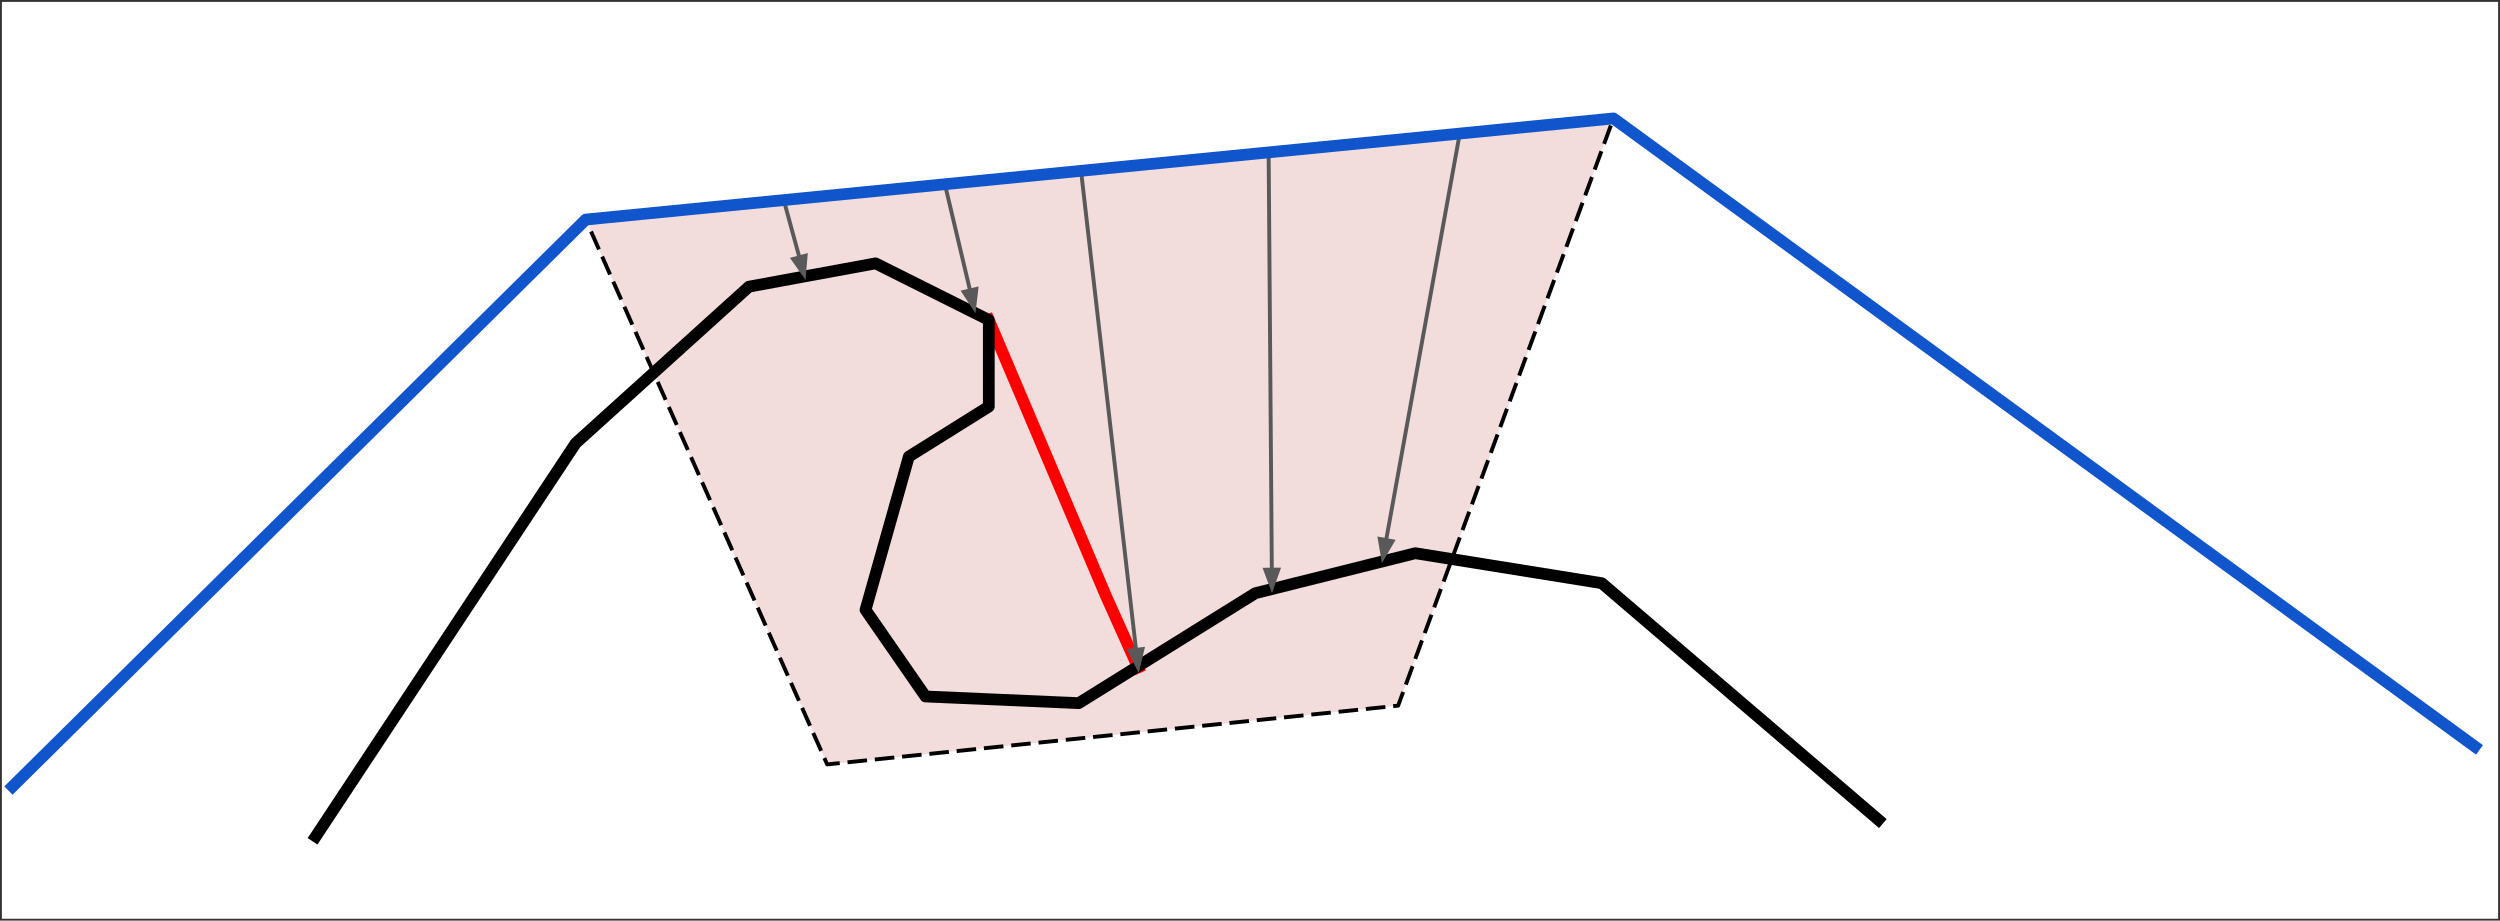 <?xml version="1.0" encoding="UTF-8" standalone="no"?>
<svg
   version="1.1"
   viewBox="0 0 638.103 234.983"
   fill="none"
   stroke="none"
   stroke-linecap="square"
   stroke-miterlimit="10"
   id="svg67"
   width="638.103"
   height="234.983"
   xmlns="http://www.w3.org/2000/svg"
   xmlns:svg="http://www.w3.org/2000/svg">
  <rect x="0" y="0" width="638.103" height="234.983" fill="#333333" stroke="none"/>
  <defs
     id="defs71" />
  <clipPath
     id="g12ac9517219_0_311.0">
    <path
       d="M 0,0 H 960 V 540 H 0 Z"
       clip-rule="nonzero"
       id="path2" />
  </clipPath>
  <rect
     style="color:#000000;overflow:visible;fill:#ffffff;fill-rule:evenodd;stroke:none;stroke-width:0.963px;stroke-linecap:butt;-inkscape-stroke:none;stop-color:#000000"
     id="rect3380"
     width="637.14"
     height="234.02"
     x="0.482"
     y="0.482" />
  <path
     fill="#c35656"
     fill-opacity="0.207"
     d="M 149.506,56.039 411.817,30.225 356.857,180.116 211.127,195.107 Z"
     fill-rule="evenodd"
     id="path11" />
  <path
     stroke="#ff0000"
     stroke-width="3"
     stroke-linejoin="round"
     stroke-linecap="butt"
     d="m 252.382,81.674 29.864,70.345 8.237,18.344"
     fill-rule="evenodd"
     id="path63"
     style="stroke-linecap:butt" />
  <path
     stroke="#000000"
     stroke-width="1"
     stroke-linejoin="round"
     stroke-linecap="butt"
     stroke-dasharray="4, 3"
     d="M 149.506,56.039 411.817,30.225 356.857,180.116 211.127,195.107 Z"
     fill-rule="evenodd"
     id="path13" />
  <path
     stroke="#000000"
     stroke-width="3"
     stroke-linejoin="round"
     stroke-linecap="butt"
     d="m 80.603,213.485 66.331,-100.346 44.22,-39.968 32.315,-5.953 28.913,14.457 v 22.11 l -20.409,12.756 -11.055,39.118 15.307,22.11 39.118,1.701 45.071,-28.063 40.819,-10.205 47.622,7.654 70.583,60.378"
     fill-rule="evenodd"
     id="path47" />
  <path
     fill="#000000"
     fill-opacity="0"
     d="M 149.701,55.737 411.622,30.225"
     fill-rule="evenodd"
     id="path15" />
  <path
     fill="#000000"
     fill-opacity="0"
     d="m 276.193,45.958 14.457,125.858"
     fill-rule="evenodd"
     id="path19" />
  <path
     fill="#595959"
     stroke="#595959"
     stroke-width="1"
     stroke-linecap="butt"
     d="m 288.324,166.043 2.159,4.32 1.123,-4.697 z"
     fill-rule="evenodd"
     id="path23" />
  <path
     fill="#000000"
     fill-opacity="0"
     d="m 323.815,40.005 0.85,111.402"
     fill-rule="evenodd"
     id="path25" />
  <path
     fill="#595959"
     stroke="#595959"
     stroke-width="1"
     stroke-linecap="butt"
     d="m 322.968,145.419 1.686,4.525 1.617,-4.551 z"
     fill-rule="evenodd"
     id="path29" />
  <path
     fill="#000000"
     fill-opacity="0"
     d="M 372.288,35.753 352.729,143.753"
     fill-rule="evenodd"
     id="path31" />
  <path
     fill="#595959"
     stroke="#595959"
     stroke-width="1"
     stroke-linecap="butt"
     d="m 352.173,137.554 0.817,4.76 2.434,-4.171 z"
     fill-rule="evenodd"
     id="path35" />
  <path
     fill="#000000"
     fill-opacity="0"
     d="M 631.658,190.524 410.556,30.65"
     fill-rule="evenodd"
     id="path37" />
  <path
     fill="#000000"
     fill-opacity="0"
     d="M 151.185,57.013 3.217,200.729"
     fill-rule="evenodd"
     id="path41" />
  <path
     fill="#000000"
     fill-opacity="0"
     d="m 80.603,213.485 66.331,-100.346 44.22,-39.968 32.315,-5.953 28.913,14.457 v 22.11 l -20.409,12.756 -11.055,39.118 15.307,22.11 39.118,1.701 45.071,-28.063 40.819,-10.205 47.622,7.654 70.583,60.378"
     fill-rule="evenodd"
     id="path45" />
  <path
     fill="#000000"
     fill-opacity="0"
     d="m 241.327,47.658 7.654,32.315"
     fill-rule="evenodd"
     id="path49" />
  <path
     fill="#595959"
     stroke="#595959"
     stroke-width="1"
     stroke-linecap="butt"
     d="m 245.991,74.515 2.653,4.035 0.561,-4.797 z"
     fill-rule="evenodd"
     id="path53" />
  <path
     fill="#000000"
     fill-opacity="0"
     d="m 200.508,52.761 5.102,18.709"
     fill-rule="evenodd"
     id="path55" />
  <path
     fill="#000000"
     fill-opacity="0"
     d="m 249.831,83.375 40.819,92.693"
     fill-rule="evenodd"
     id="path61" />
  <path
     stroke="#595959"
     stroke-width="1"
     stroke-linejoin="round"
     stroke-linecap="butt"
     d="M 275.848,42.95 289.965,165.855"
     fill-rule="evenodd"
     id="path21" />
  <path
     stroke="#595959"
     stroke-width="1"
     stroke-linejoin="round"
     stroke-linecap="butt"
     d="m 323.807,38.942 0.813,106.465"
     fill-rule="evenodd"
     id="path27" />
  <path
     stroke="#595959"
     stroke-width="1"
     stroke-linejoin="round"
     stroke-linecap="butt"
     d="M 372.607,33.99 353.798,137.849"
     fill-rule="evenodd"
     id="path33" />
  <path
     stroke="#595959"
     stroke-width="1"
     stroke-linejoin="round"
     stroke-linecap="butt"
     d="m 241.327,47.658 6.271,26.476"
     fill-rule="evenodd"
     id="path51" />
  <path
     stroke="#595959"
     stroke-width="1"
     stroke-linejoin="round"
     stroke-linecap="butt"
     d="m 200.077,51.18 3.955,14.501"
     fill-rule="evenodd"
     id="path57" />
  <path
     fill="#595959"
     stroke="#595959"
     stroke-width="1"
     stroke-linecap="butt"
     d="m 202.438,66.115 2.788,3.944 0.399,-4.813 z"
     fill-rule="evenodd"
     id="path59" />
  <path
     stroke="#1155cc"
     stroke-width="3"
     stroke-linejoin="round"
     stroke-linecap="butt"
     d="M 631.658,190.524 411.817,30.225 149.506,56.039 3.217,200.729"
     fill-rule="evenodd"
     id="path39" />
</svg>
